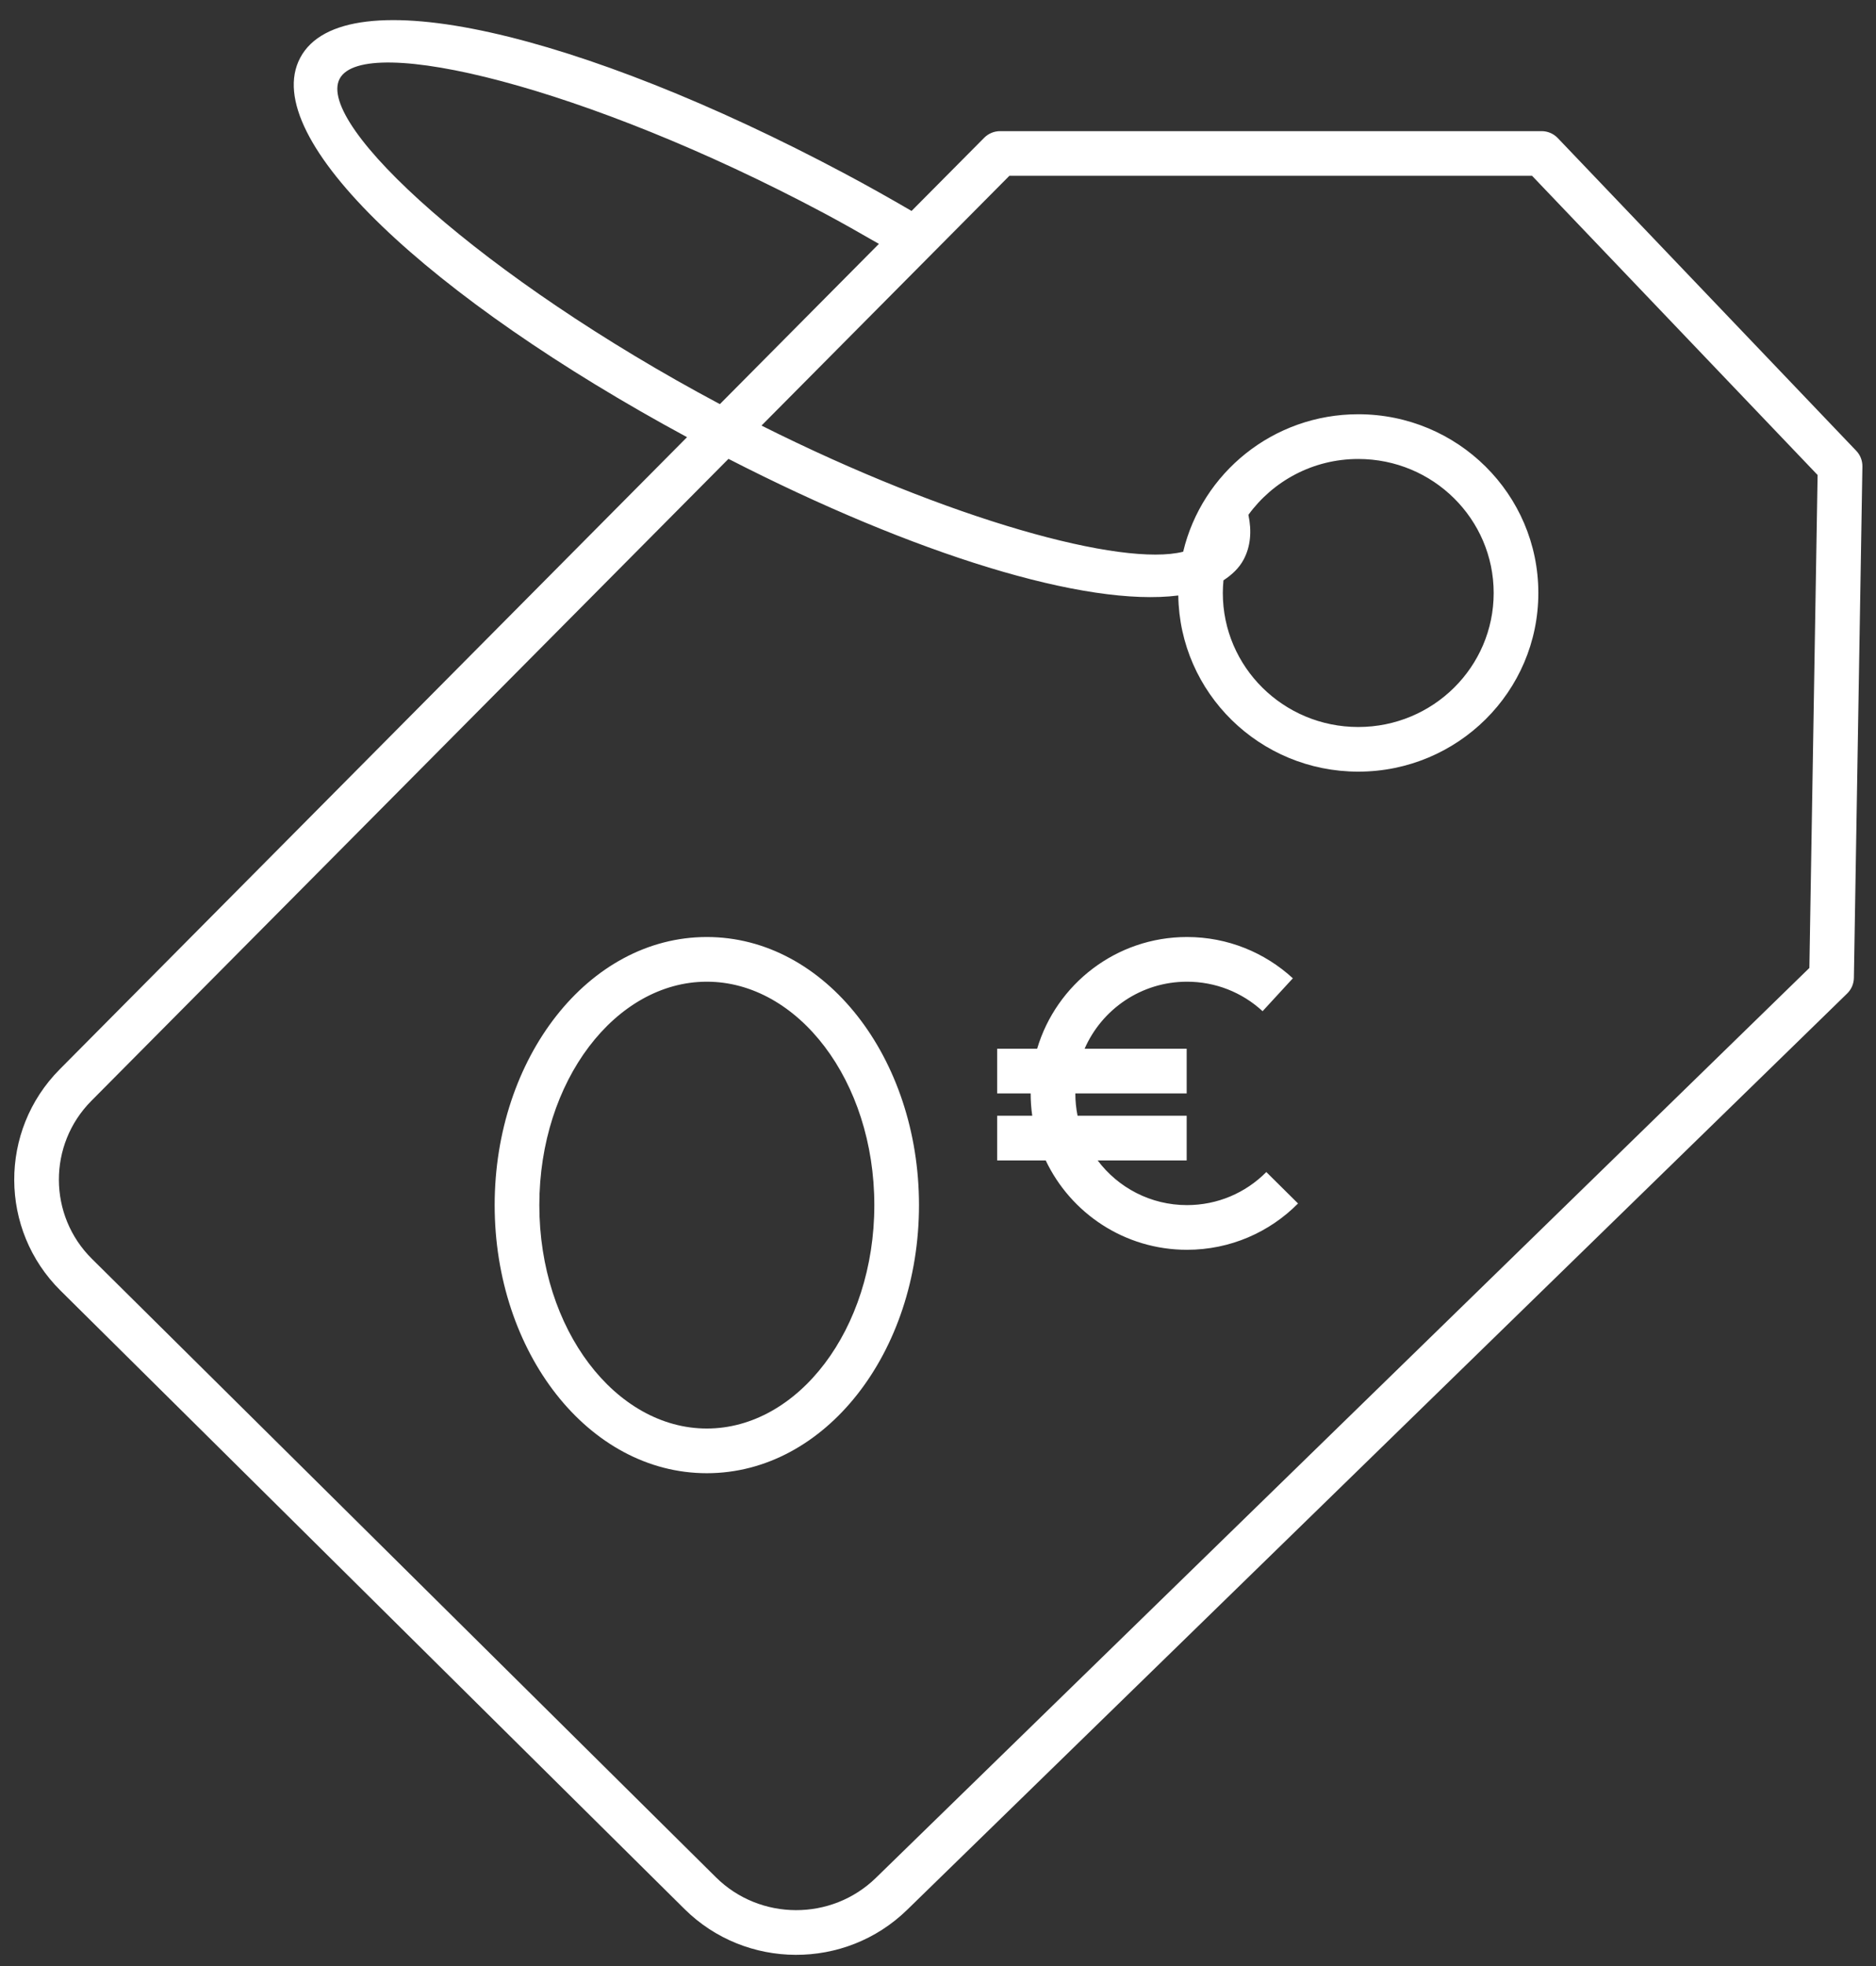 <svg width="84" height="88" viewBox="0 0 84 88" fill="none" xmlns="http://www.w3.org/2000/svg">
<rect x="0" y="0" width="84" height="88" fill="#333333" stroke="none"/>
<path fill-rule="evenodd" clip-rule="evenodd" d="M83.115 20.177L69.75 6.179C69.561 5.981 69.3 5.87 69.027 5.87H44.78C44.514 5.87 44.258 5.976 44.07 6.165L40.816 9.442C39.829 8.867 38.822 8.3 37.789 7.751C26.036 1.502 15.393 -1.081 13.443 2.585C11.526 6.191 19.324 13.387 30.763 19.568L2.671 47.866C-0.055 50.612 -0.038 55.046 2.709 57.767L30.649 85.448C33.393 88.167 37.846 88.186 40.616 85.486L82.708 44.47C82.897 44.286 83.006 44.034 83.01 43.77L83.391 20.884C83.396 20.621 83.297 20.367 83.115 20.177ZM15.209 3.524C16.303 1.467 26.249 3.88 36.85 9.517C37.705 9.971 38.531 10.443 39.354 10.916L32.233 18.089C21.656 12.457 14.117 5.579 15.209 3.524ZM39.22 84.053C37.23 85.992 34.025 85.978 32.056 84.027L4.116 56.346C2.154 54.403 2.142 51.236 4.09 49.275L32.618 20.539C40.973 24.822 48.616 27.182 52.759 26.654C52.821 31.02 56.404 34.539 60.818 34.539C65.269 34.539 68.881 30.96 68.881 26.541C68.881 22.121 65.269 18.542 60.818 18.542C57.007 18.542 53.819 21.168 52.978 24.695C50.266 25.384 42.554 23.288 34.097 19.049L45.197 7.868H68.599L81.385 21.261L81.017 43.325L39.22 84.053ZM55.685 25.046C56.001 24.452 56.052 23.771 55.899 23.043C57 21.532 58.79 20.544 60.818 20.544C64.169 20.544 66.881 23.232 66.881 26.543C66.881 29.853 64.168 32.541 60.818 32.541C57.467 32.541 54.753 29.853 54.753 26.543C54.753 26.351 54.764 26.162 54.782 25.975C55.165 25.725 55.482 25.427 55.685 25.046ZM41.149 53.941C41.149 47.362 36.961 41.941 31.649 41.941C26.338 41.941 22.149 47.362 22.149 53.941C22.149 60.52 26.338 65.941 31.649 65.941C36.961 65.941 41.149 60.52 41.149 53.941ZM31.649 43.941C27.572 43.941 24.149 48.37 24.149 53.941C24.149 59.512 27.572 63.941 31.649 63.941C35.727 63.941 39.149 59.512 39.149 53.941C39.149 48.37 35.727 43.941 31.649 43.941ZM53.149 53.941C54.503 53.941 55.767 53.403 56.701 52.461L58.121 53.868C56.853 55.148 55.094 55.941 53.149 55.941C50.357 55.941 47.946 54.306 46.823 51.941H45.649H44.649V49.941H45.649H46.22C46.173 49.614 46.149 49.281 46.149 48.941H45.649H44.649V46.941H45.649H46.439C47.3 44.05 49.978 41.941 53.149 41.941C54.977 41.941 56.642 42.642 57.889 43.789L56.534 45.261C55.616 44.416 54.423 43.941 53.149 43.941C51.099 43.941 49.337 45.175 48.565 46.941H52.135H53.135V48.941H52.135H48.149C48.149 49.283 48.184 49.618 48.249 49.941H52.135H53.135V51.941H52.135H49.149C50.061 53.155 51.513 53.941 53.149 53.941Z" fill="white"/>
</svg>

